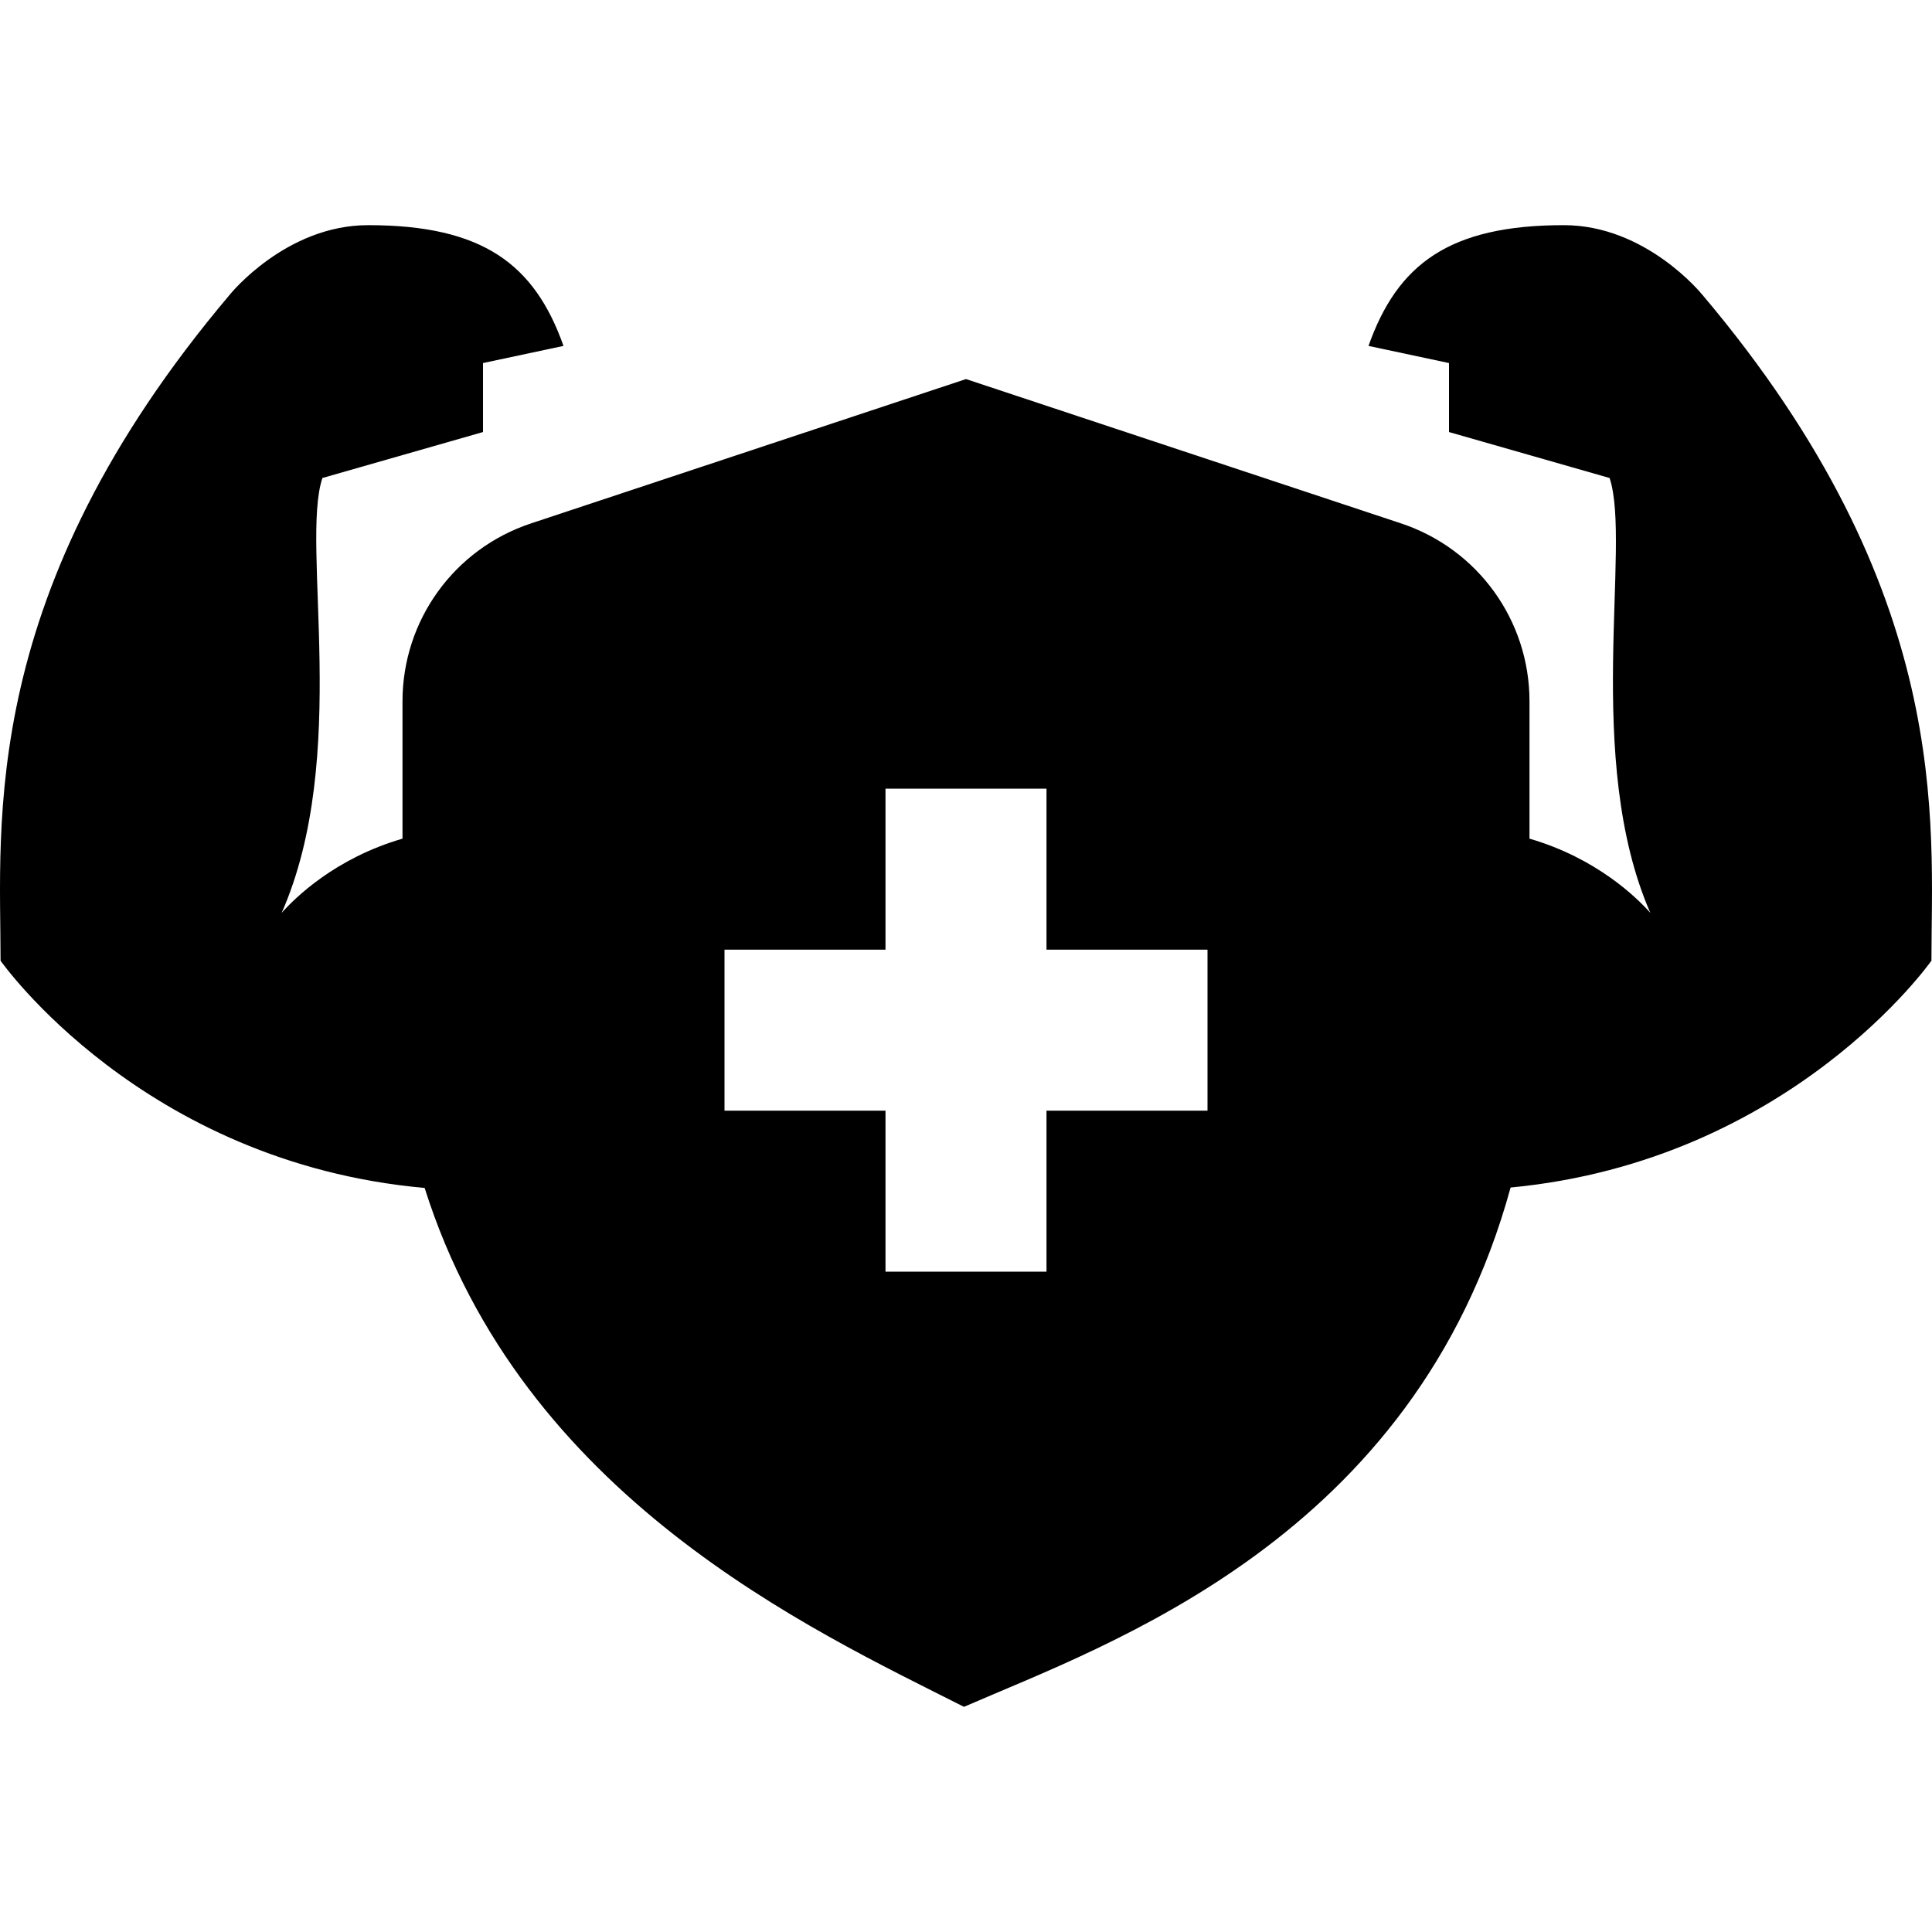 <svg id="Layer_1" viewBox="0 0 24 24" xmlns="http://www.w3.org/2000/svg" data-name="Layer 1"><path d="m21.14 3.654s-.692-.857-1.713-.857c-1.427 0-2.068.487-2.427 1.5l1 .213v.857l1.995.571c.275.825-.329 3.49.506 5.402-.165-.186-.665-.679-1.501-.922v-1.706c0-1.006-.643-1.895-1.598-2.211l-5.402-1.792-5.401 1.792c-.957.316-1.599 1.205-1.599 2.211v1.706c-.836.243-1.336.736-1.501.922.855-1.939.231-4.577.506-5.402l1.995-.571v-.857l1-.213c-.359-1.013-1-1.5-2.427-1.5-1.021 0-1.713.857-1.713.857-3.141 3.712-2.853 6.567-2.853 8.28 0 0 1.756 2.509 5.268 2.823 1.214 3.841 4.791 5.481 6.7 6.446 1.794-.782 5.595-2.085 6.79-6.451 3.484-.331 5.228-2.818 5.228-2.818 0-1.713.288-4.569-2.853-8.281zm-6.14 10.143h-2v2h-2v-2h-2v-2h2v-2h2v2h2z"/></svg>